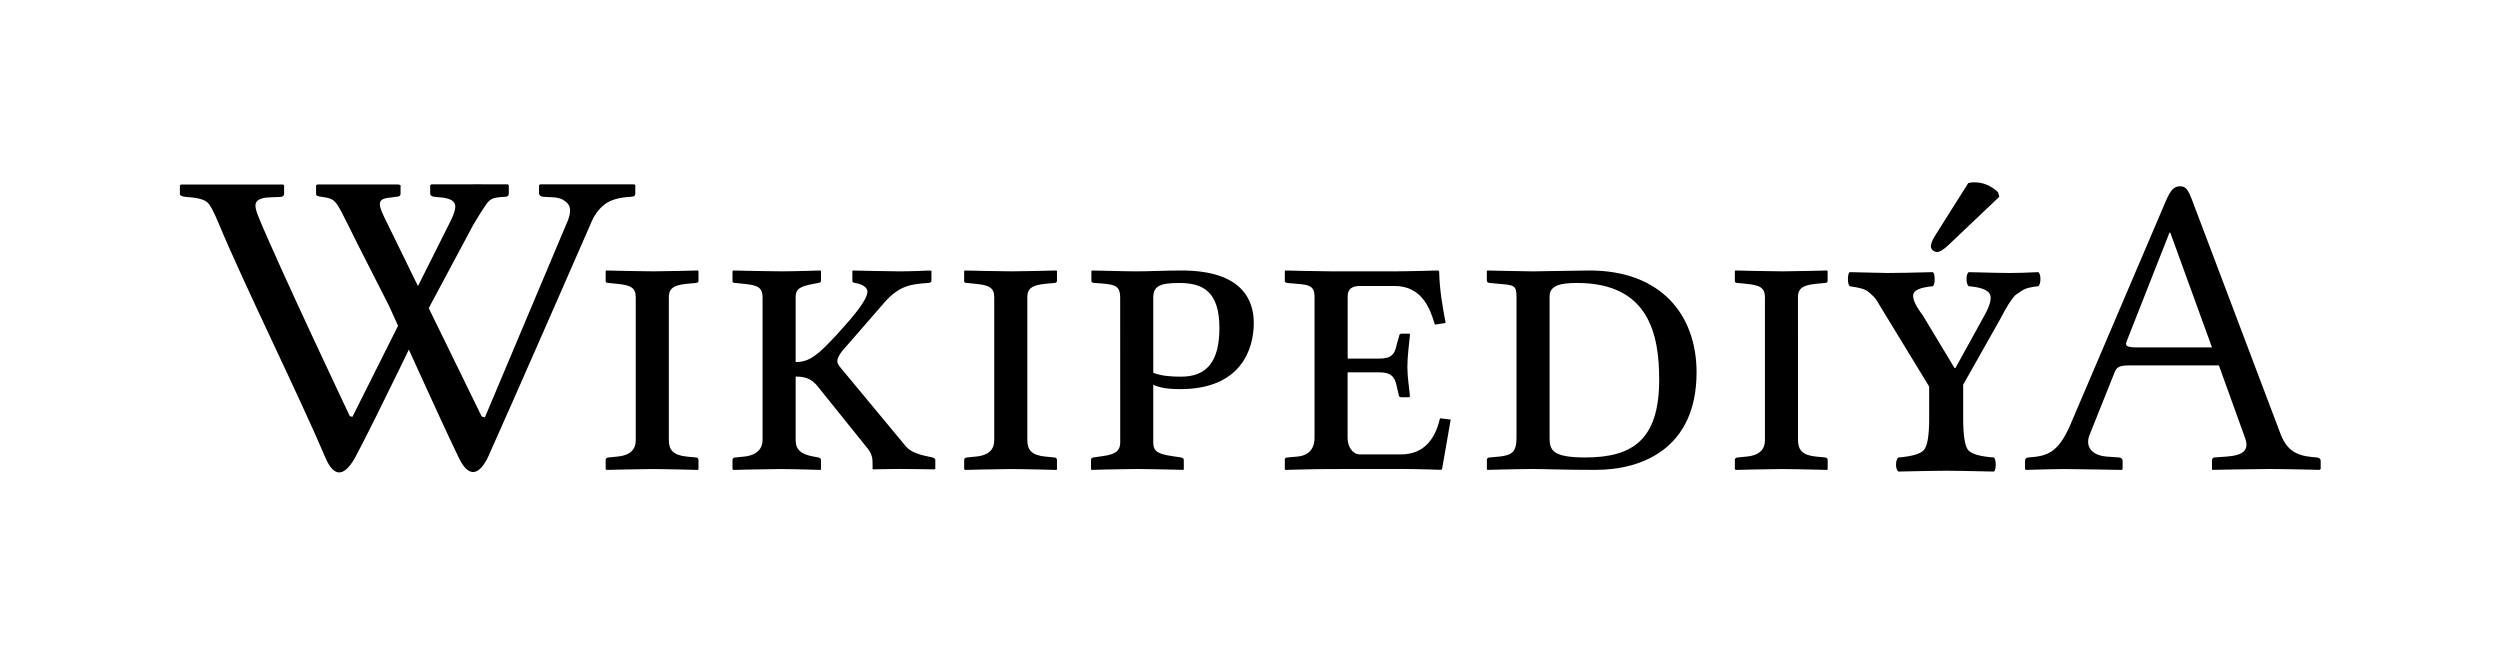 <?xml version="1.0" encoding="UTF-8" standalone="no"?>
<svg
	xmlns="http://www.w3.org/2000/svg"
	xmlns:dc="http://purl.org/dc/elements/1.1/"
	xmlns:cc="http://creativecommons.org/ns#"
	xmlns:rdf="http://www.w3.org/1999/02/22-rdf-syntax-ns#"
	xmlns:svg="http://www.w3.org/2000/svg"
	xmlns:xlink="http://www.w3.org/1999/xlink"
	xmlns:sodipodi="http://sodipodi.sourceforge.net/DTD/sodipodi-0.dtd"
	xmlns:inkscape="http://www.inkscape.org/namespaces/inkscape"
	version="1.1"
	viewBox="0 0 139.008 36.264">
	<g id="Wikipedia"><path transform="matrix(0.919,0,0,0.919,0.638,10.781)" d="M20.938 3.029C20.938 3.029 20.571 2.283 20.446 2.035C19.612 0.383 19.63 0.295 18.787 0.183C18.551 0.152 18.429 0.122 18.429 0.005L18.429 -0.518L18.5 -0.569C20.023 -0.571 23.412 -0.571 23.412 -0.571L23.542 -0.528L23.542 -0.007C23.542 0.112 23.457 0.173 23.284 0.173L22.928 0.224C22.028 0.294 22.175 0.662 22.773 1.853L28.45 13.468L28.644 13.521L33.684 1.56C33.859 1.078 33.832 0.736 33.607 0.535C33.381 0.34 33.222 0.223 32.638 0.199L32.165 0.176C32.107 0.176 32.052 0.155 31.999 0.115C31.947 0.078 31.92 0.029 31.92 -0.03L31.92 -0.528L31.992 -0.579C33.412 -0.579 37.686 -0.579 37.686 -0.579L37.744 -0.528L37.744 -0.03C37.744 0.105 37.667 0.173 37.515 0.173C36.769 0.206 36.216 0.368 35.858 0.657C35.499 0.948 35.219 1.348 35.018 1.87C35.018 1.87 30.383 12.478 28.797 16.005C28.19 17.161 27.593 17.055 27.068 15.972C25.959 13.688 22.836 6.759 22.836 6.759L20.938 3.029Z " id="path3898"></path><path transform="matrix(0.919,0,0,0.919,0.638,10.781)" d="M30.034 -0.577C30.034 -0.577 26.831 -0.587 25.405 -0.577L25.334 -0.526L25.334 -0.03C25.334 0.031 25.36 0.079 25.412 0.116C25.465 0.155 25.519 0.175 25.577 0.175L25.806 0.2C26.389 0.223 26.657 0.377 26.737 0.472C26.876 0.642 26.945 0.826 26.608 1.561L20.628 13.489L20.471 13.448C20.471 13.448 16.188 4.417 14.948 1.395C14.819 1.083 14.761 0.85 14.761 0.707C14.761 0.4 15.038 0.234 15.592 0.211L16.238 0.184C16.409 0.184 16.496 0.118 16.496 -0.019L16.496 -0.515L16.438 -0.566C16.438 -0.566 11.308 -0.572 10.248 -0.566L10.19 -0.515L10.19 0.006C10.19 0.1 10.309 0.158 10.548 0.184C11.199 0.219 11.627 0.323 11.833 0.496C12.038 0.671 12.255 1.113 12.543 1.802C14.1 5.542 17.408 12.216 19.019 16.017C19.483 17.055 20.066 17.216 20.774 15.985C22 13.712 25.324 6.767 25.324 6.767L27.942 1.871C28.247 1.353 28.541 0.892 28.69 0.678C28.963 0.285 29.116 0.211 29.862 0.176C30.014 0.176 30.091 0.108 30.091 -0.029L30.091 -0.525L30.034 -0.577Z " id="path3900"></path><path transform="matrix(0.919,0,0,0.919,0.638,10.781)" d="M39.773 14.906C39.773 15.478 40.033 15.816 40.865 15.894L41.411 15.947C41.489 15.947 41.567 15.998 41.567 16.102L41.567 16.648L41.541 16.701C41.541 16.701 39.565 16.648 38.759 16.648C38.031 16.648 36.003 16.701 36.003 16.701L35.951 16.648L35.951 16.102C35.951 15.998 36.029 15.947 36.133 15.947L36.653 15.894C37.511 15.816 37.771 15.4 37.771 14.906L37.771 6.248C37.771 5.678 37.458 5.519 36.653 5.443L36.133 5.389C36.029 5.389 35.951 5.365 35.951 5.285L35.951 4.686L35.977 4.634C35.977 4.634 38.031 4.686 38.837 4.686C39.539 4.686 41.541 4.634 41.541 4.634L41.567 4.686L41.567 5.258C41.567 5.336 41.515 5.388 41.411 5.388L40.865 5.441C40.059 5.518 39.773 5.727 39.773 6.248L39.773 14.906Z " id="path3904"></path><path transform="matrix(0.919,0,0,0.919,0.638,10.781)" d="M47.446 14.906C47.446 15.478 47.784 15.764 48.538 15.894L48.824 15.947C48.902 15.972 48.98 15.998 48.98 16.102L48.98 16.648L48.954 16.701C48.954 16.701 47.316 16.648 46.536 16.648C45.808 16.648 43.676 16.701 43.676 16.701L43.624 16.648L43.624 16.102C43.624 15.998 43.702 15.947 43.806 15.947L44.326 15.894C45.106 15.816 45.444 15.4 45.444 14.906L45.444 6.248C45.444 5.678 45.158 5.519 44.326 5.443L43.806 5.389C43.702 5.389 43.624 5.365 43.624 5.285L43.624 4.686L43.65 4.634C43.65 4.634 45.782 4.686 46.588 4.686C47.317 4.686 48.954 4.634 48.954 4.634L48.98 4.686L48.98 5.258C48.98 5.336 48.928 5.362 48.824 5.388L48.538 5.441C47.732 5.596 47.446 5.727 47.446 6.248L47.446 10.175C48.304 10.175 48.798 9.735 49.942 8.511C50.982 7.365 51.788 6.407 51.788 5.91C51.788 5.701 51.554 5.469 51.034 5.389C50.93 5.365 50.878 5.337 50.878 5.259L50.878 4.659L50.904 4.635C50.904 4.635 53.01 4.687 53.764 4.687C54.44 4.687 55.584 4.635 55.584 4.635L55.662 4.659L55.662 5.259C55.662 5.337 55.584 5.389 55.454 5.389C54.44 5.467 53.738 5.519 52.802 6.585L50.566 9.157C50.124 9.627 49.968 9.911 49.968 10.12C49.968 10.276 50.072 10.405 50.202 10.561L54.128 15.293C54.44 15.656 55.064 15.813 55.584 15.916L55.714 15.941C55.792 15.966 55.896 16.018 55.896 16.096L55.896 16.642L55.818 16.668C55.818 16.668 54.44 16.642 53.712 16.642C53.062 16.642 52.126 16.668 52.126 16.668L52.1 16.642L52.1 16.33C52.1 15.991 52.074 15.707 51.71 15.291L48.824 11.702C48.434 11.181 48.018 11.053 47.446 11.053L47.446 14.906L47.446 14.906Z " id="path3906"></path><path transform="matrix(0.919,0,0,0.919,0.638,10.781)" d="M61.463 14.906C61.463 15.478 61.723 15.816 62.555 15.894L63.101 15.947C63.179 15.947 63.257 15.998 63.257 16.102L63.257 16.648L63.231 16.701C63.231 16.701 61.255 16.648 60.449 16.648C59.721 16.648 57.693 16.701 57.693 16.701L57.641 16.648L57.641 16.102C57.641 15.998 57.719 15.947 57.823 15.947L58.343 15.894C59.201 15.816 59.461 15.4 59.461 14.906L59.461 6.248C59.461 5.678 59.149 5.519 58.343 5.443L57.823 5.389C57.719 5.389 57.641 5.365 57.641 5.285L57.641 4.686L57.667 4.634C57.667 4.634 59.721 4.686 60.527 4.686C61.229 4.686 63.231 4.634 63.231 4.634L63.257 4.686L63.257 5.258C63.257 5.336 63.205 5.388 63.101 5.388L62.555 5.441C61.749 5.518 61.463 5.727 61.463 6.248L61.463 14.906Z " id="path3908"></path><path transform="matrix(0.919,0,0,0.919,0.638,10.781)" d="M67.081 6.299C67.081 5.493 66.743 5.467 65.521 5.389C65.365 5.389 65.339 5.312 65.339 5.259L65.339 4.661L65.391 4.635C65.781 4.635 67.315 4.687 68.069 4.687C68.797 4.687 69.837 4.635 70.799 4.635C74.489 4.635 75.165 6.454 75.165 7.808C75.165 9.369 74.411 11.812 70.721 11.812C70.071 11.812 69.551 11.759 69.082 11.552L69.082 15.034C69.082 15.605 69.394 15.737 70.227 15.866L70.748 15.944C70.852 15.969 70.931 15.997 70.931 16.099L70.931 16.645L70.907 16.698C70.907 16.698 68.826 16.645 68.02 16.645C67.292 16.645 65.342 16.698 65.342 16.698L65.316 16.645L65.316 16.099C65.316 15.995 65.368 15.969 65.472 15.944L66.018 15.866C66.824 15.762 67.084 15.528 67.084 15.034L67.081 6.299L67.081 6.299L67.081 6.299ZM69.083 10.824C69.603 11.033 70.253 11.058 70.773 11.058C72.334 11.058 73.085 10.12 73.085 8.12C73.085 5.884 72.071 5.39 70.643 5.39C69.394 5.39 69.082 5.624 69.082 6.3L69.083 10.824L69.083 10.824Z " id="path3910"></path><path transform="matrix(0.919,0,0,0.919,0.638,10.781)" d="M79.643 16.648C78.863 16.648 77.07 16.701 77.07 16.701L77.043 16.648L77.043 16.076C77.043 16.025 77.07 15.947 77.199 15.947L77.799 15.894C78.606 15.816 78.84 15.296 78.84 14.777L78.84 6.197C78.84 5.597 78.528 5.494 77.799 5.443L77.199 5.389C77.043 5.365 77.043 5.312 77.043 5.285L77.043 4.686L77.07 4.634C77.07 4.634 79.097 4.686 79.877 4.686L83.699 4.686C84.479 4.686 86.326 4.634 86.326 4.634L86.38 4.686C86.404 5.804 86.586 6.82 86.77 7.807L86.122 7.911C85.837 6.948 85.343 5.571 83.679 5.571L81.599 5.571C81.105 5.571 80.845 5.753 80.845 6.194L80.845 9.965L82.794 9.965C83.523 9.965 83.704 9.653 83.809 9.133L83.964 8.587C83.964 8.509 84.017 8.456 84.12 8.456L84.56 8.456C84.614 8.456 84.614 8.483 84.614 8.534C84.56 9.105 84.458 9.835 84.458 10.459C84.458 11.108 84.562 11.655 84.614 12.253L84.56 12.306L84.12 12.306C83.991 12.306 83.936 12.253 83.936 12.175L83.806 11.604C83.702 11.083 83.468 10.797 82.789 10.797L80.841 10.797L80.841 14.776C80.841 15.268 81.124 15.762 81.595 15.762L84.065 15.762C85.391 15.762 86.121 14.93 86.431 13.576L87.079 13.654L86.558 16.643L86.506 16.695C86.506 16.695 84.972 16.643 84.192 16.643L79.643 16.648L79.643 16.648L79.643 16.648Z " id="path3912"></path><path transform="matrix(0.919,0,0,0.919,0.638,10.781)" d="M89.421 15.947L90.019 15.894C90.8 15.816 91.06 15.582 91.06 14.777L91.06 6.197C91.06 5.519 90.876 5.519 90.019 5.443L89.449 5.389C89.345 5.389 89.265 5.337 89.265 5.259L89.265 4.687L89.29 4.635C89.29 4.635 91.579 4.687 92.048 4.687C92.54 4.687 94.804 4.635 95.48 4.635C99.822 4.635 101.955 7.339 101.955 10.797C101.955 15.348 98.73 16.698 95.846 16.698C93.766 16.698 92.857 16.645 92.051 16.645C91.27 16.645 89.293 16.698 89.293 16.698L89.268 16.645L89.268 16.099C89.265 16.025 89.318 15.947 89.421 15.947ZM95.22 15.947C98.079 15.947 99.693 14.883 99.693 11.24C99.693 8.537 99.094 5.389 94.726 5.389C93.712 5.389 93.062 5.545 93.062 6.197L93.062 14.777C93.062 15.503 93.243 15.947 95.22 15.947Z " id="path3914"></path><path transform="matrix(0.919,0,0,0.919,0.638,10.781)" d="M108.093 14.906C108.093 15.478 108.353 15.816 109.185 15.894L109.731 15.947C109.809 15.947 109.887 15.998 109.887 16.102L109.887 16.648L109.861 16.701C109.861 16.701 107.885 16.648 107.08 16.648C106.351 16.648 104.324 16.701 104.324 16.701L104.271 16.648L104.271 16.102C104.271 15.998 104.349 15.947 104.453 15.947L104.974 15.894C105.831 15.816 106.092 15.4 106.092 14.906L106.092 6.248C106.092 5.678 105.779 5.519 104.974 5.443L104.453 5.389C104.349 5.389 104.271 5.365 104.271 5.285L104.271 4.686L104.297 4.634C104.297 4.634 106.351 4.686 107.155 4.686C107.856 4.686 109.86 4.634 109.86 4.634L109.884 4.686L109.884 5.258C109.884 5.336 109.83 5.388 109.728 5.388L109.182 5.441C108.375 5.518 108.09 5.727 108.09 6.248L108.093 14.906L108.093 14.906L108.093 14.906Z " id="path3916"></path><path d="M116.103 15.894L116.857 15.947C116.961 15.947 117.065 16.025 117.065 16.154L117.065 16.648L117.013 16.701C117.013 16.701 114.179 16.648 113.555 16.648C112.878 16.648 111.214 16.701 111.214 16.701L111.161 16.648L111.161 16.154C111.161 16.025 111.239 15.947 111.37 15.947C112.515 15.869 113.163 15.66 113.891 13.996L119.662 0.475C119.947 -0.201 120.156 -0.462 120.548 -0.462C120.91 -0.462 121.041 -0.201 121.248 0.319L126.578 14.411C126.943 15.426 127.464 15.815 128.504 15.919L128.789 15.944C128.92 15.944 129.05 16.021 129.05 16.153L129.05 16.645L128.972 16.698C128.972 16.698 126.97 16.645 125.955 16.645C125.045 16.645 122.496 16.698 122.496 16.698L122.472 16.645L122.472 16.153C122.472 16.021 122.524 15.944 122.657 15.944L123.385 15.891C124.372 15.814 124.738 15.5 124.477 14.774L122.891 10.378L117.481 10.378C116.857 10.378 116.701 10.482 116.572 10.818L115.063 14.589C114.803 15.243 115.141 15.816 116.103 15.894ZM122.473 9.288L119.951 2.347L119.899 2.347L117.299 8.951C117.195 9.213 117.376 9.289 117.948 9.289L122.473 9.289L122.473 9.288Z " transform="matrix(0.919,0,0,0.919,10.441,10.781)" id="path3918"></path><path id="text3071" d="M5.115 -552.708C5.678 -552.895 6.358 -552.989 7.155 -552.989C10.108 -552.989 12.756 -551.887 15.1 -549.684L15.522 -548.138L-1.072 -532.388C-2.9 -530.559 -4.33 -529.645 -5.361 -529.645C-5.83 -529.645 -6.299 -529.833 -6.767 -530.208C-7.189 -530.63 -7.4 -531.075 -7.4 -531.544C-7.4 -532.481 -6.838 -533.817 -5.713 -535.552L5.115 -552.708M10.6 -508.481C12.522 -511.95 13.084 -514.341 12.287 -515.653C11.537 -517.013 9.194 -517.856 5.256 -518.184C4.787 -518.653 4.553 -519.45 4.553 -520.575C4.553 -521.747 4.787 -522.52 5.256 -522.895C12.381 -522.708 16.998 -522.614 19.108 -522.614C21.217 -522.614 24.381 -522.708 28.6 -522.895C29.069 -522.52 29.303 -521.747 29.303 -520.575C29.303 -519.45 29.069 -518.653 28.6 -518.184C27.475 -518.091 26.467 -517.927 25.576 -517.692C24.686 -517.505 23.865 -517.177 23.115 -516.708C22.412 -516.239 21.826 -515.841 21.358 -515.513C20.889 -515.231 20.373 -514.692 19.811 -513.895C19.248 -513.098 18.85 -512.513 18.615 -512.138C18.381 -511.763 17.936 -511.013 17.28 -509.888C16.67 -508.763 16.248 -507.966 16.014 -507.497L3.428 -485.208L3.428 -473.958C3.428 -468.192 3.99 -464.63 5.115 -463.27C6.287 -461.958 9.17 -461.138 13.764 -460.809C14.139 -460.341 14.326 -459.52 14.326 -458.349C14.326 -457.224 14.139 -456.474 13.764 -456.099C5.514 -456.286 0.194 -456.38 -2.197 -456.38C-4.869 -456.38 -10.236 -456.286 -18.299 -456.099C-18.767 -456.474 -19.025 -457.224 -19.072 -458.349C-19.072 -459.52 -18.814 -460.341 -18.299 -460.809C-13.705 -461.184 -10.845 -462.028 -9.72 -463.341C-8.549 -464.653 -7.963 -468.192 -7.963 -473.958L-7.963 -484.575L-22.025 -507.638C-22.494 -508.388 -23.197 -509.536 -24.135 -511.083C-25.025 -512.63 -25.635 -513.614 -25.963 -514.036C-26.291 -514.458 -26.877 -515.044 -27.72 -515.794C-28.564 -516.591 -29.525 -517.13 -30.603 -517.411C-31.635 -517.692 -32.97 -517.95 -34.611 -518.184C-34.986 -518.653 -35.174 -519.45 -35.174 -520.575C-35.174 -521.747 -34.986 -522.52 -34.611 -522.895C-27.486 -522.708 -23.267 -522.614 -21.955 -522.614C-18.861 -522.614 -13.775 -522.708 -6.697 -522.895C-6.322 -522.52 -6.135 -521.747 -6.135 -520.575C-6.088 -519.45 -6.275 -518.653 -6.697 -518.184C-10.869 -517.809 -13.072 -516.872 -13.306 -515.372C-13.541 -513.872 -12.486 -511.575 -10.142 -508.481L0.545 -490.763L0.826 -490.763L10.6 -508.481 " transform="matrix(0.166,0,0,0.166,108.59,101.933)" style="font-size:144px;font-style:normal;font-variant:normal;font-weight:normal;font-stretch:normal;fill:#000000;fill-opacity:1;stroke:none;stroke-width:1px;stroke-linecap:butt;stroke-linejoin:miter;stroke-opacity:1;font-family:Linux Libertine Capitals;-inkscape-font-specification:Linux Libertine Capitals"></path></g>
</svg>